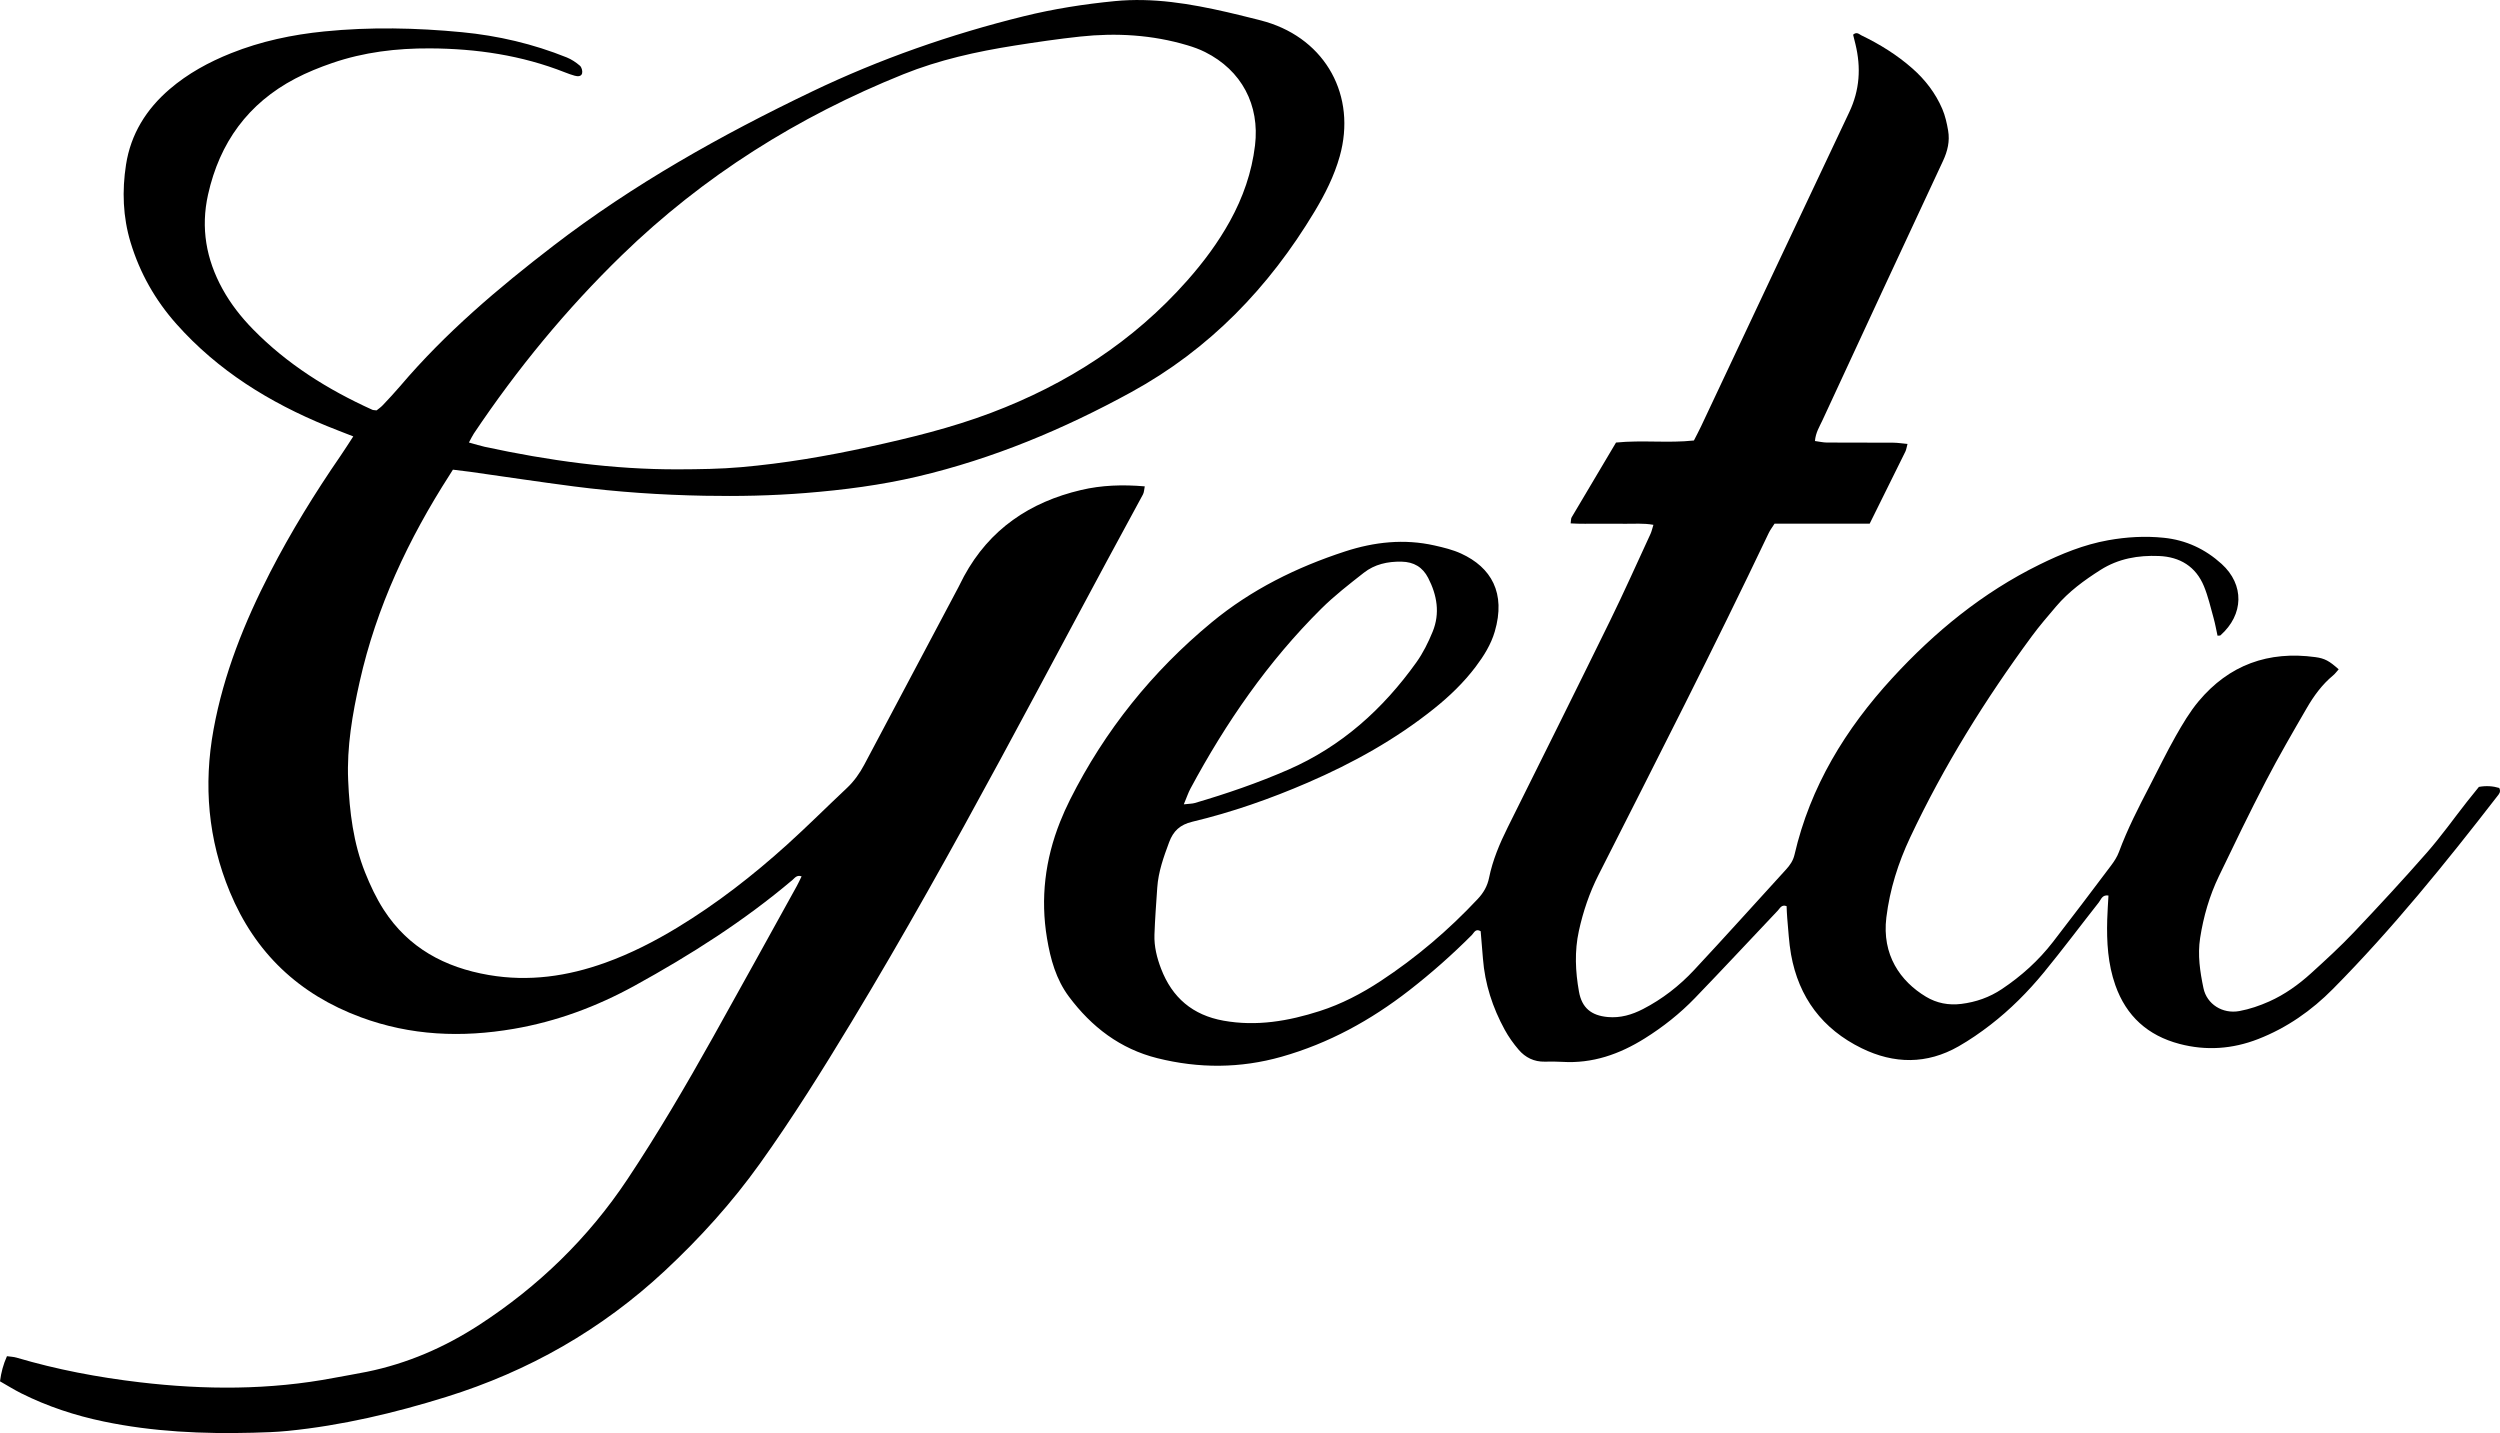 <?xml version="1.0" encoding="UTF-8"?>
<svg id="Layer_1" data-name="Layer 1" xmlns="http://www.w3.org/2000/svg" viewBox="0 0 2861.88 1640.47">
  <defs>
    <style>
      .cls-1 {
        fill: #000;
        stroke-width: 0px;
      }
    </style>
  </defs>
  <path class="cls-1" d="M404.43,499.58c-11.99-4.71-21.24-8.2-30.39-11.95-65.53-26.86-124.56-63.28-172.09-116.75-24.29-27.33-41.85-58.37-52.45-93.32-8.87-29.24-9.86-59.21-5.24-89.07,5.4-34.93,23.15-63.46,49.92-86.42,20.97-17.99,44.9-31,70.4-41.19,34.25-13.68,69.94-21.22,106.6-24.9,52.61-5.28,105.2-4.17,157.66.87,41.22,3.96,81.43,13.37,119.98,28.89,5.43,2.19,10.56,5.64,15.02,9.46,1.99,1.7,3.18,6.05,2.55,8.67-.9,3.81-5.03,3.74-8.35,2.84-3.84-1.05-7.61-2.43-11.32-3.89-49.63-19.56-101.22-27.16-154.42-27.44-38.39-.2-75.77,4.28-112.01,16.75-14.43,4.97-28.76,10.72-42.26,17.81-54.08,28.4-86.58,73.28-99.85,132.71-8.55,38.3-2.19,74.06,16.48,108.04,9.37,17.05,21.27,32.24,34.84,46.11,39.22,40.11,85.88,69.24,136.65,92.24,1.14.52,2.56.4,4.95.73,1.93-1.58,4.68-3.39,6.89-5.73,6.86-7.27,13.73-14.54,20.2-22.16,51.64-60.8,112.03-111.94,175.05-160.38,91.86-70.6,192.22-126.83,296.34-176.73,77.69-37.23,158.65-65.51,242.28-86.16,34.33-8.48,69.18-13.92,104.33-17.35,43.7-4.26,86.32,2.94,128.67,12.65,9.08,2.08,18.12,4.35,27.16,6.59,5.81,1.44,11.65,2.83,17.38,4.55,68.48,20.55,103.66,84.78,84.28,153.82-6.35,22.64-16.88,43.43-28.92,63.45-52.17,86.77-120.11,157.46-209.61,206.5-77.47,42.44-158.26,76.26-244.38,96.58-42.2,9.96-85.09,15.46-128.32,18.94-38.59,3.11-77.19,3.88-115.84,3.16-49.99-.93-99.85-4.26-149.43-10.67-39.61-5.12-79.11-11.13-118.66-16.71-5.9-.83-11.83-1.48-20.03-2.49-.84,1.34-2.23,3.6-3.67,5.83-47.14,73.41-83.91,151.34-103.08,236.92-8.32,37.14-14.82,74.51-13.17,112.8,1.55,36.1,5.89,71.81,19.4,105.61,5.9,14.76,12.78,29.43,21.38,42.75,28.14,43.58,69.83,65.92,120.12,74.58,45.96,7.91,90.17,1.54,133.52-14.07,28.94-10.42,56.18-24.33,82.43-40.25,45.16-27.41,86.66-59.74,125.79-95.07,23.23-20.98,45.38-43.16,68.21-64.59,8.39-7.87,14.79-17,20.13-27.09,35.84-67.69,71.79-135.33,107.68-202.99,2.19-4.12,4.13-8.37,6.35-12.46,29.23-53.86,75.35-84.89,134.01-98.69,23.52-5.53,47.41-6.34,72.89-4.17-.75,3.53-.72,6.78-2.08,9.28-110.02,201.72-214.35,406.58-333.3,603.38-33.44,55.32-67.64,110.12-105.27,162.72-31.92,44.62-68.51,85.06-108.57,122.43-72.34,67.49-156.02,115.17-250.47,144.56-59.31,18.46-119.41,32.72-181.27,38.9-13.24,1.32-26.6,1.75-39.91,2.09-57.42,1.5-114.56-1.07-170.99-12.86-32.74-6.84-64.28-17.24-94.22-32.21-8.25-4.13-16.1-9.07-24.42-13.79,1.41-10.21,3.65-19.04,7.98-28.75,3.67.54,7.51.63,11.07,1.68,46.1,13.66,93.14,22.53,140.84,28.16,74.53,8.81,148.86,9.04,222.87-5.09,12.43-2.37,24.92-4.38,37.31-6.91,46.24-9.46,88.79-27.89,128.28-53.53,67.94-44.11,125-99.34,169.93-166.89,35.08-52.73,67.04-107.35,97.95-162.58,32.2-57.54,63.98-115.32,95.91-173.02,1.89-3.41,3.48-6.98,5.51-11.1-5.48-1.98-7.78,1.83-10.33,3.99-55.68,47.14-116.88,86.01-180.64,121.08-43.53,23.94-89.5,41.05-138.54,49.47-59.47,10.21-117.88,7.92-175.16-13.31-70.82-26.25-120.9-73.65-149.81-143.36-24.95-60.16-30.34-122.32-18.65-186.21,11.62-63.53,35.37-122.66,64.77-179.76,23.82-46.27,51.08-90.47,80.57-133.32,4.48-6.51,8.68-13.21,14.57-22.2ZM536.78,506.55c7.88,2.17,12.94,3.83,18.11,4.94,73.07,15.76,146.8,26.08,221.72,25.79,23.96-.09,48.01-.4,71.85-2.49,49.1-4.3,97.68-12.57,145.83-23.11,47.46-10.38,94.62-21.84,140.21-39.07,86.82-32.82,162.78-81.59,224.58-151.44,18.59-21.02,35.29-43.38,48.87-67.99,14.96-27.09,25-55.79,28.72-86.63,5.59-46.4-15.35-86-57.12-106.95-6.5-3.26-13.47-5.75-20.45-7.82-40.15-11.94-81.19-14.37-122.61-9.92-25.13,2.7-50.18,6.37-75.15,10.32-43.46,6.87-86.33,16.36-127.31,32.85-120.57,48.51-228.75,116.38-322.17,207.12-63.78,61.95-119.9,130.29-169.39,204.1-1.77,2.64-3.09,5.58-5.68,10.31Z"/>
  <path class="cls-1" d="M2183.62,508.21c-1.06,3.87-1.35,6.51-2.45,8.74-13.49,27.42-27.1,54.77-40.87,82.55h-108.89c-2.49,3.95-4.95,7.08-6.62,10.59-62.67,131.71-129.09,261.56-195,391.66-10.27,20.28-17.51,41.72-22.38,63.95-5.07,23.18-4,46.43.13,69.51,3.33,18.56,14.05,27.3,32.91,29.03,14.48,1.33,27.74-2.61,40.36-9.12,22.13-11.41,41.64-26.59,58.51-44.67,35.46-37.98,70.16-76.69,105.22-115.05,4.54-4.97,8.14-10.11,9.74-17.01,18.04-78.03,58.35-143.84,111.94-202.2,48.63-52.95,103.48-97.88,168.36-129.81,25.18-12.39,50.96-22.96,78.77-27.94,21.1-3.78,42.25-5.01,63.65-2.82,25.49,2.6,47.46,12.93,66.19,29.92,26.26,23.82,25.47,58.03-1.37,81.81-.4.35-1.28.16-3.3.36-1.46-6.65-2.66-13.61-4.55-20.39-3.38-12.15-6.2-24.57-10.97-36.18-9.32-22.67-27.57-33.7-51.57-34.66-23.66-.95-46.32,2.89-66.91,15.97-18.67,11.86-36.35,24.78-50.73,41.71-9.48,11.17-19.1,22.27-27.78,34.05-53.46,72.57-100.91,148.81-139.35,230.47-13.71,29.13-23.3,59.45-27.24,91.5-5.27,42.87,15.89,73.11,45.37,90.83,12.29,7.39,25.91,10,40.35,8.22,16.83-2.08,32.31-7.51,46.46-16.95,22.36-14.92,42.09-32.72,58.52-53.96,22.42-28.98,44.5-58.22,66.54-87.5,3.56-4.73,6.93-9.92,8.97-15.42,9.74-26.31,22.51-51.18,35.41-76,9.82-18.91,19.09-38.14,29.59-56.67,7.86-13.85,16.1-27.82,26.26-39.97,34.88-41.71,80.02-57.87,133.71-50.51,10.63,1.46,15.9,4.33,26.6,13.95-2.12,2.35-3.98,5-6.38,6.99-12.52,10.37-21.98,23.3-30,37.14-16.02,27.66-32.11,55.31-46.84,83.66-18.72,36.04-36.39,72.63-53.98,109.24-10.73,22.32-17.56,45.98-21.38,70.49-3.04,19.48-.14,38.65,3.82,57.53,3.84,18.27,21.8,29.74,41.17,26.15,11.64-2.15,23.19-6.12,34.03-10.95,17.74-7.9,33.56-19.23,47.91-32.24,16.77-15.21,33.5-30.56,49.07-46.96,28.42-29.96,56.48-60.3,83.7-91.36,16.22-18.5,30.54-38.68,45.75-58.07,4.51-5.75,9.15-11.4,13.67-17.02,8.41-1.52,16.11-.94,23.3,1.23,2.23,4.6-.39,7.05-2.36,9.6-59.16,76.44-119.87,151.55-187.94,220.38-24.63,24.91-52.89,44.66-85.67,57.44-29.41,11.47-59.54,13.64-90.18,5.54-36.15-9.55-60.83-31.7-73.33-67.16-8.56-24.3-10.03-49.48-9.31-74.91.26-9.24.94-18.48,1.43-27.77-7.23-1.09-8.43,4.54-11.02,7.82-21.02,26.67-41.34,53.92-62.89,80.16-18.2,22.16-38.48,42.53-61.24,60.1-11.56,8.93-23.7,17.3-36.37,24.55-36.41,20.82-73.92,20.35-110.99,2.21-44.89-21.97-72.05-58.11-80.87-107.39-2.45-13.71-3.04-27.76-4.36-41.66-.44-4.59-.5-9.23-.72-13.63-5.79-2.15-7.53,2.38-10.07,5.07-31.61,33.36-62.91,67.03-94.82,100.1-17.15,17.78-36.5,33.1-57.5,46.24-28.9,18.09-59.79,28.99-94.46,26.85-6.64-.41-13.33-.37-19.98-.23-12.21.26-22.23-4.71-29.88-13.65-6.02-7.03-11.51-14.74-15.95-22.85-13.89-25.4-22.72-52.48-24.95-81.53-.81-10.57-1.75-21.13-2.6-31.3-5.93-3.48-7.62,1.84-9.96,4.2-22.61,22.69-46.56,43.85-71.83,63.51-44.07,34.28-92.18,60.7-146.17,76-47.29,13.4-94.69,13.5-142.14,1.65-42.54-10.63-75.33-35.75-101.24-70.46-14.76-19.78-21.12-42.91-25.09-66.7-7.64-45.77-2.19-90.25,14.93-133.3,3.44-8.65,7.27-17.18,11.45-25.5,39.76-79.11,94.03-146.72,162.23-203.06,45.27-37.4,97.07-62.98,152.57-81.08,33.38-10.89,67.67-14.69,102.42-6.84,10.34,2.33,20.89,4.88,30.46,9.27,34.38,15.78,51.49,45.01,38.49,89.36-4.35,14.83-12.53,27.88-21.82,40.19-13.74,18.21-30.05,33.87-47.8,48.06-44.01,35.2-92.81,62.26-144.37,84.57-42.85,18.54-86.83,33.96-132.22,44.81-14.11,3.37-21.76,10.59-26.56,23.48-6.29,16.91-12.34,33.8-13.58,51.97-1.22,17.93-2.59,35.86-3.21,53.81-.46,13.46,2.77,26.44,7.58,38.99,12.73,33.18,36.16,53.16,71.53,59.5,37.88,6.79,74.24.47,110.12-11.03,24.89-7.98,47.91-20.03,69.68-34.34,40.82-26.83,77.76-58.3,111.18-93.96,6.6-7.04,11.01-14.62,12.94-24.12,4.14-20.36,12.16-39.34,21.4-57.91,39.17-78.7,78.37-157.39,117.06-236.32,16.11-32.87,31.01-66.33,46.37-99.56,1.32-2.87,1.97-6.05,3.34-10.4-11.75-2.1-22.28-1.02-32.7-1.2-9.99-.18-19.99,0-29.98-.05-10.49-.06-21.01.3-32.08-.39.5-3.25.25-5.43,1.15-6.95,16.88-28.63,33.89-57.17,50.79-85.6,30.34-3.01,59.64.85,89.18-2.35,2.86-5.64,5.67-10.85,8.19-16.2,56.51-119.87,112.81-239.83,169.6-359.57,12.04-25.39,13.62-51.08,7.14-77.83-.92-3.78-1.86-7.56-2.7-10.94,4.23-3.76,6.92-.48,9.46.75,21.08,10.17,40.83,22.4,58.46,37.95,14.74,12.99,26.43,28.28,34.15,46.24,3.36,7.81,5.26,16.42,6.7,24.85,2.08,12.1-.58,23.41-5.88,34.76-46.28,98.92-92.19,198.01-138.1,297.1-3.27,7.06-7.67,13.85-8.48,23.49,4.98.67,9.33,1.72,13.68,1.75,25.32.17,50.64.02,75.96.17,5.06.03,10.12.86,16.32,1.43ZM1355.16,920.76c6.34-.73,9.59-.64,12.57-1.51,36.4-10.67,72.2-22.96,107.03-38.16,60.98-26.61,108.37-69.33,146.6-122.81,7.65-10.7,13.66-22.88,18.66-35.1,8.63-21.07,5.08-41.84-5.12-61.62-6.33-12.27-16.3-18.34-30.55-18.6-15.94-.29-30.71,2.98-43.15,12.74-16.72,13.12-33.67,26.24-48.72,41.18-60.97,60.52-109.22,130.48-149.74,205.95-2.48,4.62-4.12,9.68-7.57,17.94Z"/>
</svg>